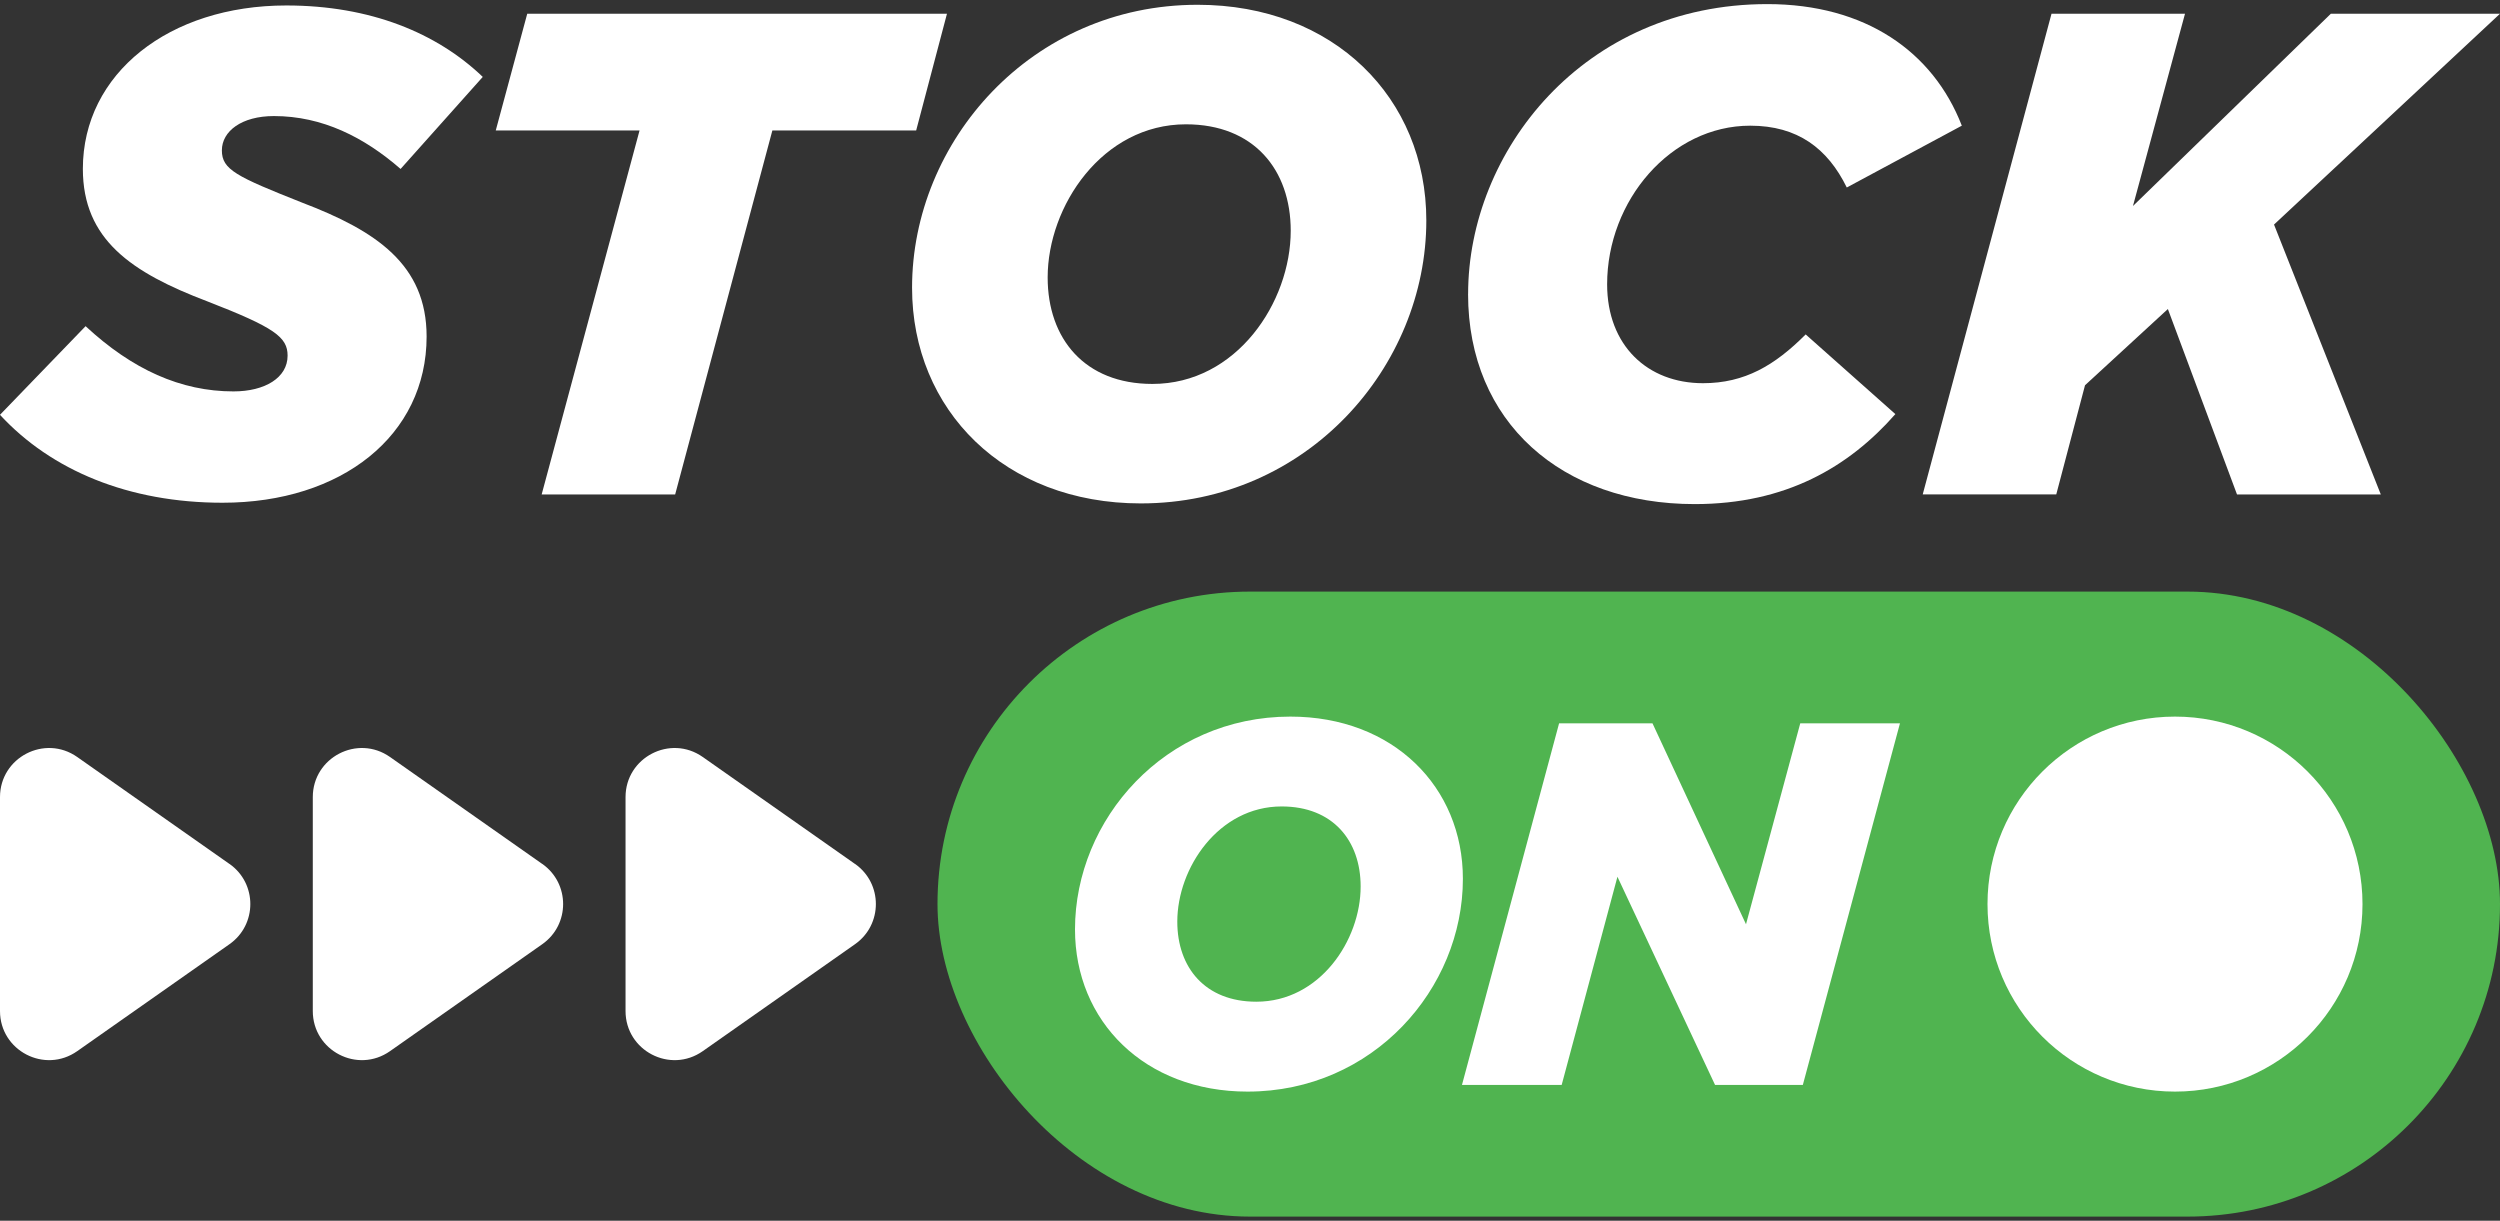 <?xml version="1.0" encoding="UTF-8"?>
<svg id="Layer_1" data-name="Layer 1" xmlns="http://www.w3.org/2000/svg" viewBox="0 0 512 250">
  <rect x="0" y="0" width="512" height="250" fill="#333333" stroke="none"/>
  <defs>
    <style>
      .cls-1 {
        fill: #fff;
      }

      .cls-1, .cls-2 {
        stroke-width: 0px;
      }

      .cls-2 {
        fill: #50b450;
      }
    </style>
  </defs>
  <g>
    <path class="cls-1" d="m0,84.95l17.53-18.15c9.54,8.86,19.49,13.36,30.29,13.36,6.45,0,11.08-2.81,11.08-7.32,0-3.8-2.66-5.77-16.41-11.11-15.57-5.91-25.52-12.66-25.52-27.15C16.97,15.05,34.64,1.12,58.62,1.12c17.25,0,30.85,5.63,40.25,14.63l-16.83,18.85c-7.43-6.47-15.99-10.83-25.94-10.83-6.59,0-10.66,3.09-10.66,7.03s2.95,5.35,16.41,10.69c15.14,5.77,25.52,12.66,25.52,27.43,0,20.25-17.39,34.04-41.79,34.04-19.21,0-35.06-6.61-45.58-18Z"/>
    <path class="cls-1" d="m130.98,26.72h-29.45l6.45-23.91h85.96l-6.31,23.91h-29.45l-19.91,74.55h-27.34l20.05-74.55Z"/>
    <path class="cls-1" d="m186.79,58.93c0-29.96,24.4-57.95,58.48-57.95,27.91,0,46.84,19.13,46.84,44.17,0,29.96-24.4,57.95-58.48,57.95-27.91,0-46.84-19.13-46.84-44.17Zm77.55-11.67c0-12.52-7.57-21.8-21.46-21.8-17.11,0-28.32,16.74-28.32,31.37,0,12.52,7.57,21.8,21.45,21.8,17.25,0,28.33-16.74,28.33-31.37Z"/>
    <path class="cls-1" d="m300.67,60.2c0-29.12,23.56-59.36,61.28-59.36,20.05,0,33.94,9.71,39.83,24.9l-23.56,12.66c-3.93-8.02-10.09-12.66-19.77-12.66-16.27,0-29.31,15.33-29.31,32.49,0,12.52,8.27,20.25,19.63,20.25,8.55,0,14.72-3.66,21.03-9.99l18.37,16.32c-9.53,10.83-22.44,18.43-41.09,18.43-27.21,0-46.42-16.74-46.42-43.04Z"/>
    <path class="cls-1" d="m420.15,2.81h27.34l-10.66,39.38L477.36,2.81h34.64l-46.28,43.18,21.87,55.28h-29.45l-14.16-37.98-16.97,15.61-5.89,22.36h-27.35L420.15,2.81Z"/>
  </g>
  <g>
    <rect class="cls-2" x="192" y="121.16" width="320" height="128" rx="64" ry="64"/>
    <g>
      <path class="cls-1" d="m220.16,190.34c0-22.53,18.41-43.58,44.11-43.58,21.05,0,35.33,14.39,35.33,33.22,0,22.53-18.41,43.58-44.11,43.58-21.05,0-35.33-14.39-35.33-33.22Zm58.5-8.78c0-9.42-5.71-16.4-16.18-16.4-12.91,0-21.37,12.59-21.37,23.59,0,9.42,5.71,16.4,16.18,16.4,13.01,0,21.37-12.59,21.37-23.59Z"/>
      <path class="cls-1" d="m319.28,148.14h19.15l19.15,41.15,11.11-41.15h20.42l-19.89,74.05h-17.98l-19.99-42.63-11.42,42.63h-20.42l19.89-74.05Z"/>
    </g>
    <circle class="cls-1" cx="445.44" cy="185.16" r="38.4"/>
  </g>
  <path class="cls-1" d="m47,176.94l-31.19-21.91c-6.65-4.67-15.81.09-15.81,8.22v43.81c0,8.13,9.16,12.89,15.81,8.22l31.19-21.91c5.69-4,5.69-12.44,0-16.44Z"/>
  <path class="cls-1" d="m111.06,176.94l-31.19-21.91c-6.65-4.67-15.81.09-15.81,8.22v43.81c0,8.13,9.16,12.89,15.81,8.22l31.19-21.91c5.69-4,5.69-12.44,0-16.44Z"/>
  <path class="cls-1" d="m175.11,176.94l-31.19-21.91c-6.65-4.67-15.81.09-15.81,8.22v43.81c0,8.13,9.16,12.89,15.81,8.22l31.19-21.91c5.69-4,5.69-12.44,0-16.44Z"/>
</svg>